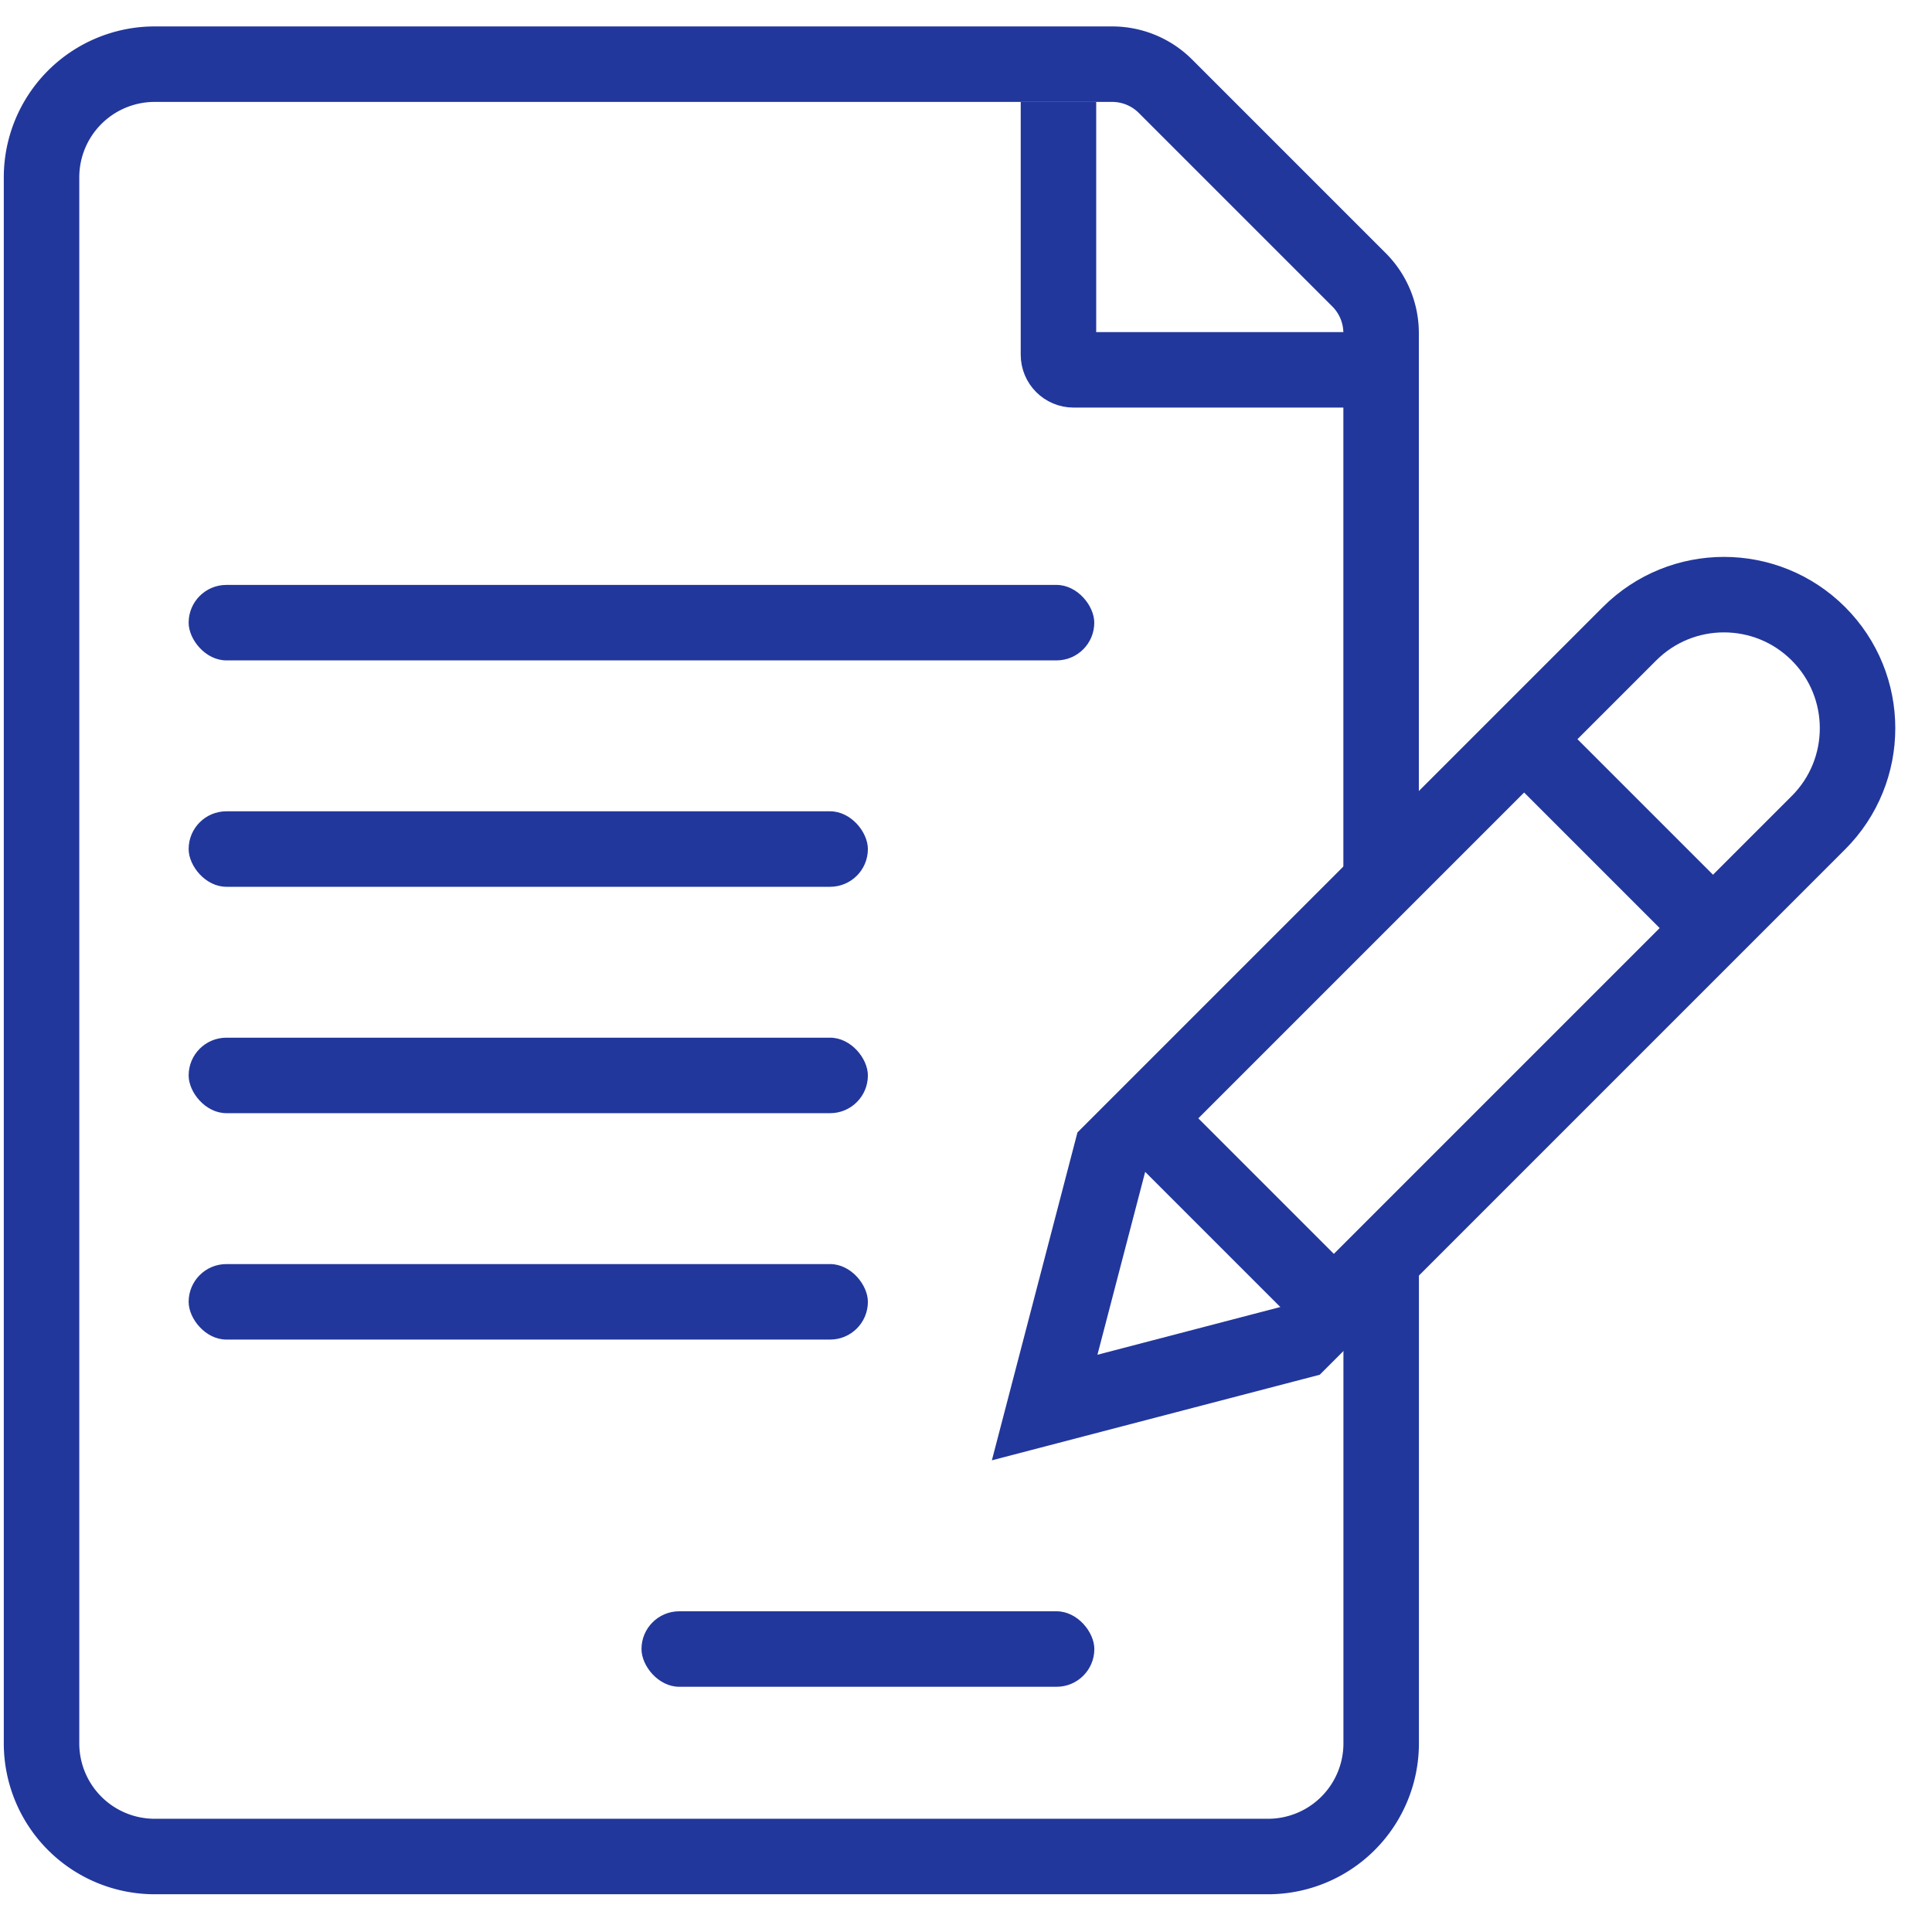 <svg xmlns="http://www.w3.org/2000/svg" width="28" height="28" fill="none" ><g stroke="#22379c" stroke-width="1.094"><path d="M20.016 12.797V4.828c0-.29-.115-.568-.32-.773L16.891 1.25c-.205-.205-.483-.32-.773-.32H2.242A1.64 1.64 0 0 0 .602 2.57v22.695a1.64 1.64 0 0 0 1.641 1.641h16.133a1.64 1.64 0 0 0 1.641-1.641v-6.973"/><path d="M15.34 1.477v3.664c0 .121.098.219.219.219h3.992"/></g><g fill="#22379c"><rect x="2.734" y="8.477" width="13.125" height="1.094" rx=".547"/><rect x="2.734" y="11.758" width="9.844" height="1.094" rx=".547"/><rect x="2.734" y="15.039" width="9.844" height="1.094" rx=".547"/><rect x="2.734" y="18.32" width="9.844" height="1.094" rx=".547"/><rect x="9.297" y="23.352" width="6.563" height="1.094" rx=".547"/></g><path d="M23.616 9.185c.756-.756 1.982-.756 2.738 0s.756 1.982 0 2.738l-7.509 7.509-3.705.967.967-3.705 7.509-7.509zm-8.837 11.308h0z" stroke="#22379c" stroke-width="1.094"/><path d="M17.346 16.187l2.036 2.036-.773.773-2.036-2.036zm5.486-5.504l2.002 2.002-.773.773-2.002-2.002z" fill="#22379c"/></svg>